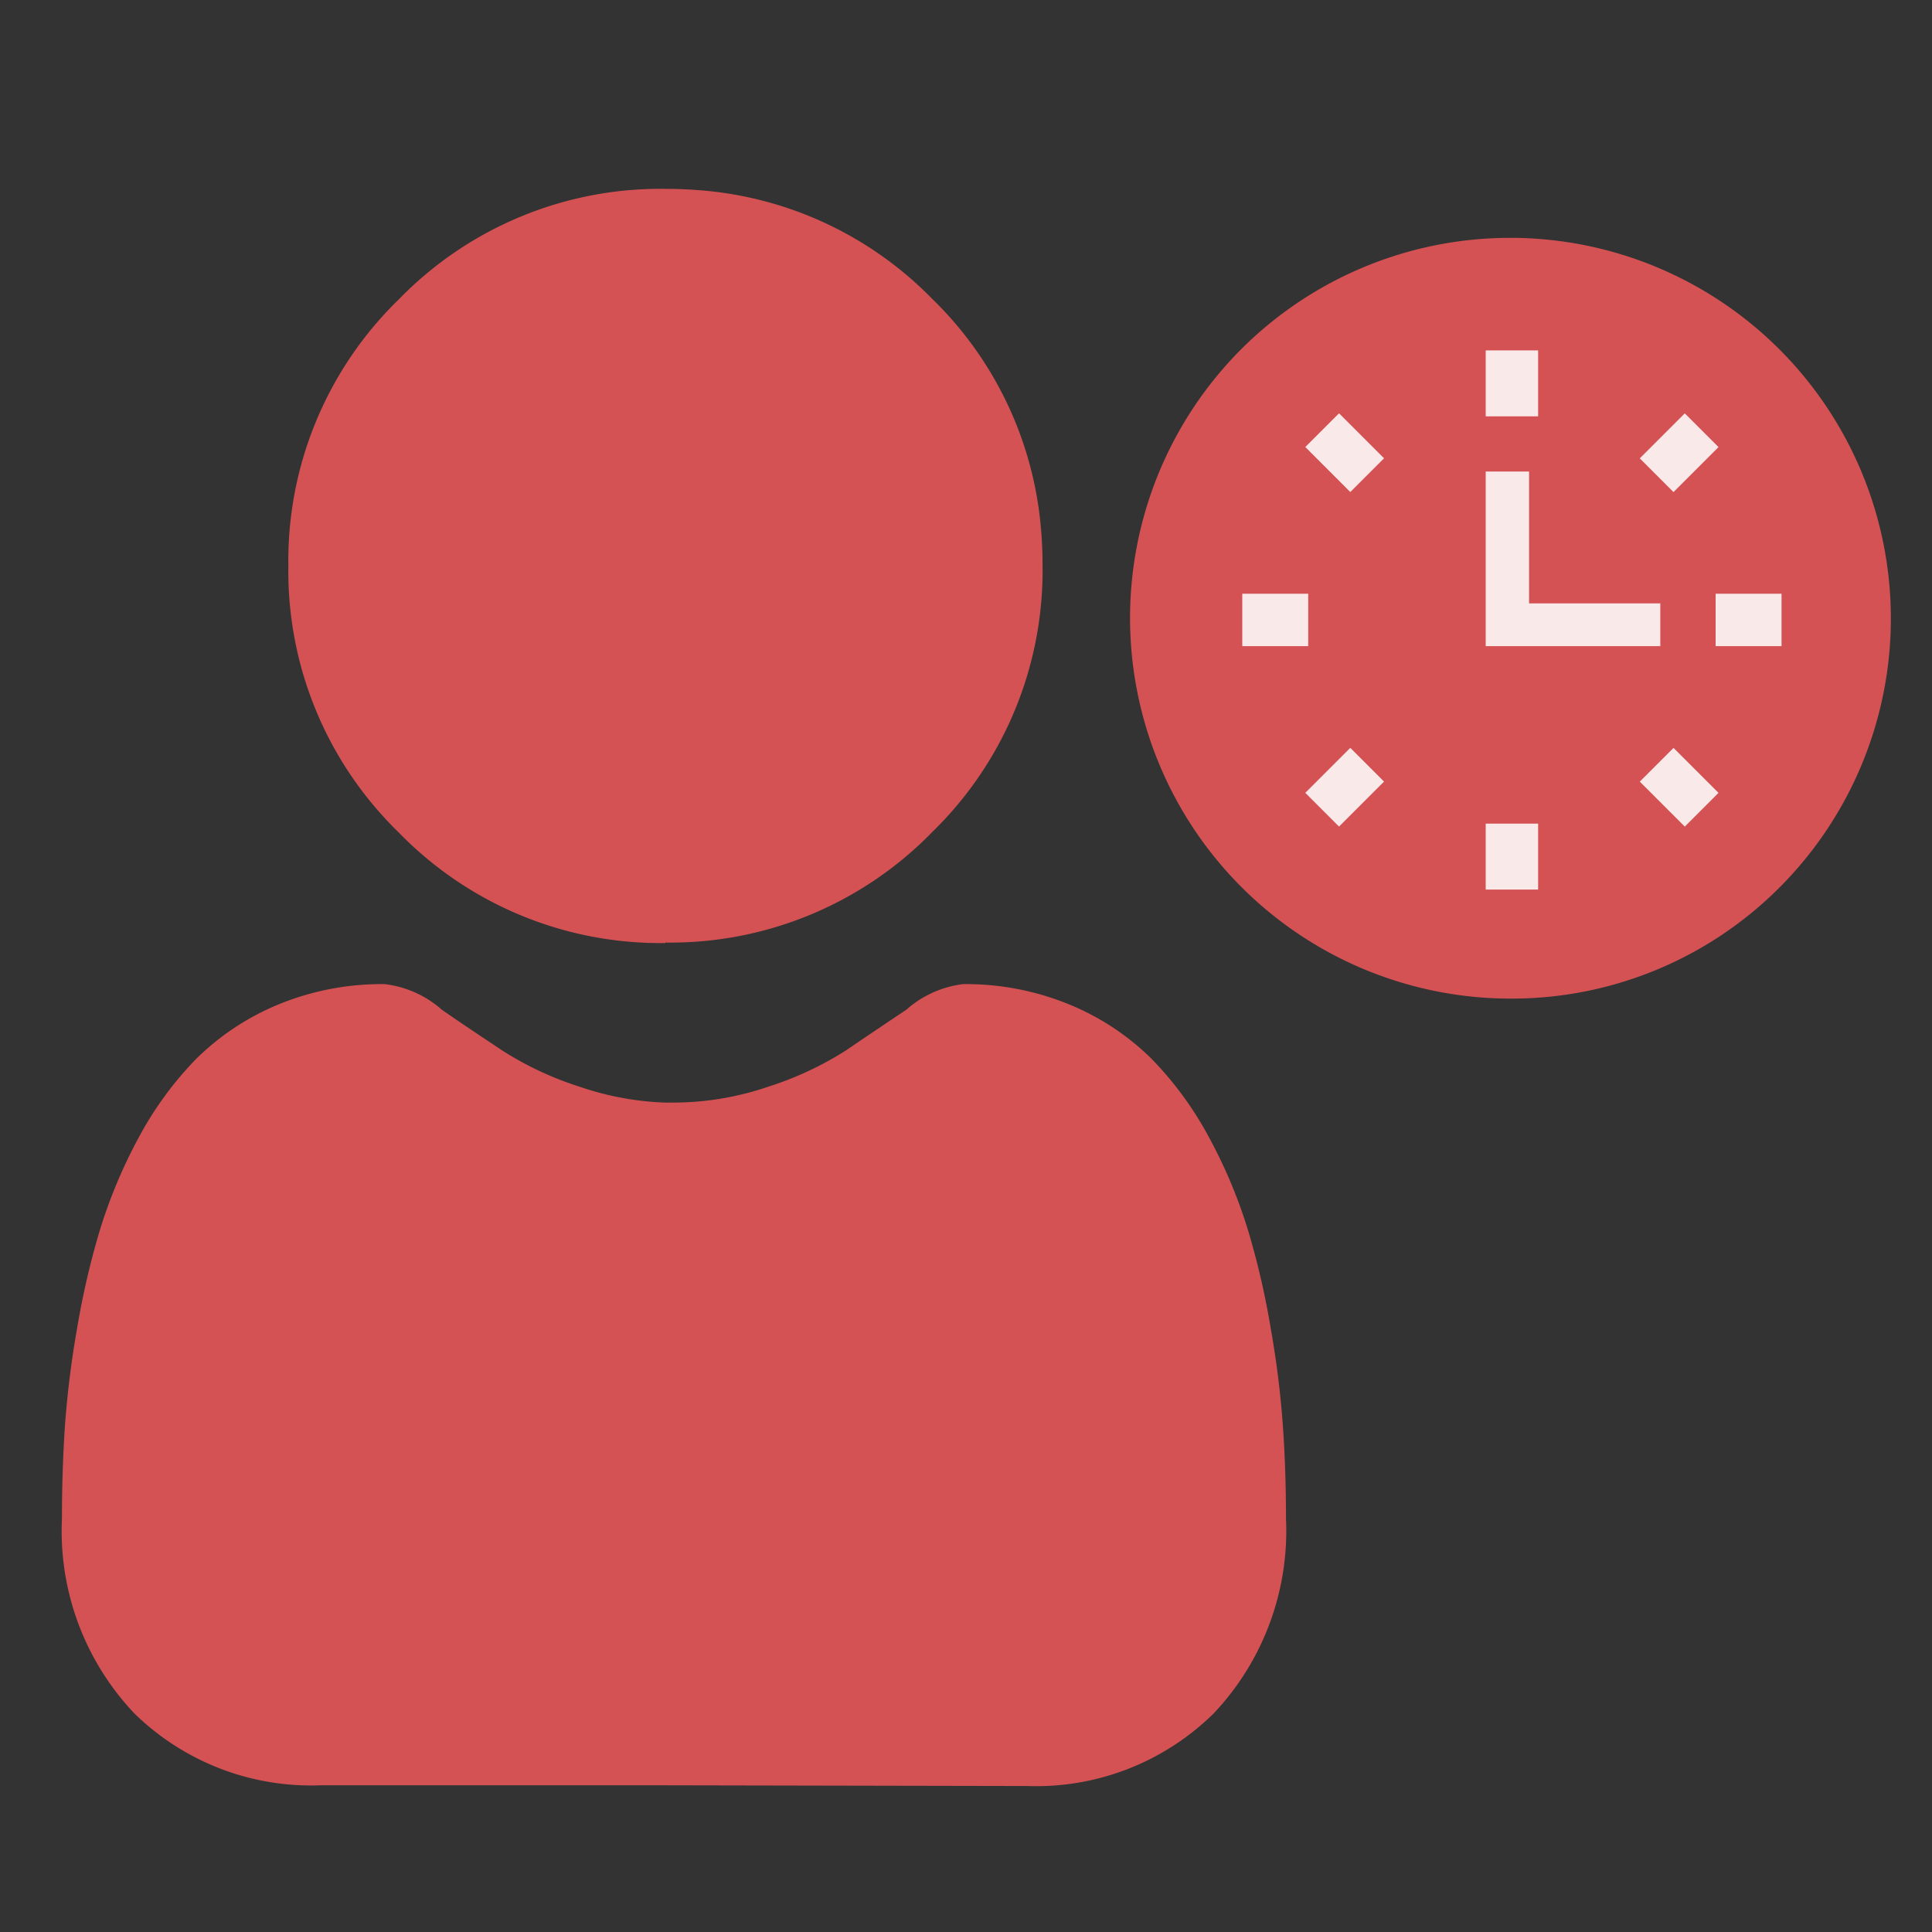 <svg xmlns="http://www.w3.org/2000/svg" width="16" height="16" viewBox="0 0 16 16">
  <rect x="0" y="0" width="16" height="16" fill="#333333" stroke="none"/>
  <g id="Man_Day-Default" data-name="Man Day-Default" transform="translate(-177 -940)">
    <g id="Group_11523" data-name="Group 11523" transform="translate(0 90)">
      <g id="Group_11454" data-name="Group 11454" transform="translate(177.513 851.564)">
        <g id="Component_51_19" data-name="Component 51 – 19" transform="translate(0 0)">
          <g id="Group_11524" data-name="Group 11524" transform="translate(0)">
            <g id="Group_9859" data-name="Group 9859" transform="translate(0 0)">
              <g id="user_6_" data-name="user (6)" transform="translate(0 0)">
                <path id="Union_7" data-name="Union 7" d="M3.122,6.246A3.022,3.022,0,0,1,.915,5.331,3.018,3.018,0,0,1,0,3.123,3.018,3.018,0,0,1,.915.915,3.02,3.02,0,0,1,3.122,0h0Q3.264,0,3.4.011a3.013,3.013,0,0,1,1.932.9,3.005,3.005,0,0,1,.9,1.892q.014.155.014.316a3.022,3.022,0,0,1-.914,2.208,3.027,3.027,0,0,1-2.209.915Z" transform="translate(1.875)" fill="#d55254"/>
                <path id="Union_6" data-name="Union 6" d="M4.99,6.635H2.143A2.092,2.092,0,0,1,.6,6.04,2.194,2.194,0,0,1,0,4.428c0-.258.008-.512.024-.758a7.986,7.986,0,0,1,.1-.811,6.721,6.721,0,0,1,.188-.815,4.217,4.217,0,0,1,.317-.761A2.885,2.885,0,0,1,1.107.624,2.116,2.116,0,0,1,1.794.168,2.253,2.253,0,0,1,2.672,0a.867.867,0,0,1,.475.213c.144.1.312.212.5.337a2.715,2.715,0,0,0,.641.3A2.437,2.437,0,0,0,4.99.981l.078,0A2.43,2.43,0,0,0,5.851.849a2.745,2.745,0,0,0,.642-.3c.185-.126.353-.239.5-.337A.867.867,0,0,1,7.464,0a2.253,2.253,0,0,1,.877.168,2.1,2.1,0,0,1,.688.456,2.885,2.885,0,0,1,.478.659,4.166,4.166,0,0,1,.317.76,6.594,6.594,0,0,1,.188.816,7.734,7.734,0,0,1,.1.811c.017.244.025.5.025.758a2.2,2.2,0,0,1-.6,1.613,2.094,2.094,0,0,1-1.544.6Z" transform="translate(0 6.586)" fill="#d55254"/>
              </g>
            </g>
            <g id="clock" transform="translate(8.842 0.406)">
              <g id="Group_9860" data-name="Group 9860" transform="translate(0 0)">
                <path id="Path_2755" data-name="Path 2755" d="M3.152,6.3A3.152,3.152,0,0,1,.923.923,3.152,3.152,0,0,1,5.381,5.381,3.132,3.132,0,0,1,3.152,6.3Zm0-5.935Z" transform="translate(0 0)" fill="#d55254"/>
              </g>
              <g id="Group_11525" data-name="Group 11525" transform="translate(0.933 0.932)">
                <path id="Path_2756" data-name="Path 2756" d="M241,60.036h.434v.546H241Z" transform="translate(-238.984 -60.036)" fill="#fae9e9"/>
                <path id="Path_2757" data-name="Path 2757" d="M0,0H.527V.395H0Z" transform="translate(3.292 0.894) rotate(-45)" fill="#fae9e9"/>
                <path id="Path_2758" data-name="Path 2758" d="M411.932,241h.546v.434h-.546Z" transform="translate(-408.012 -238.985)" fill="#fae9e9"/>
                <path id="Path_2759" data-name="Path 2759" d="M0,0H.395V.527H0Z" transform="translate(3.292 3.571) rotate(-45)" fill="#fae9e9"/>
                <path id="Path_2760" data-name="Path 2760" d="M241,411.932h.434v.546H241Z" transform="translate(-238.984 -408.013)" fill="#fae9e9"/>
                <path id="Path_2761" data-name="Path 2761" d="M0,0H.527V.395H0Z" transform="translate(0.522 3.664) rotate(-45)" fill="#fae9e9"/>
                <path id="Path_2762" data-name="Path 2762" d="M60.036,241h.546v.434h-.546Z" transform="translate(-60.036 -238.985)" fill="#fae9e9"/>
                <path id="Path_2763" data-name="Path 2763" d="M0,0H.395V.527H0Z" transform="translate(0.522 0.8) rotate(-45)" fill="#fae9e9"/>
                <path id="Path_2764" data-name="Path 2764" d="M242.446,151.554H241v-1.446h.359V151.2h1.087Z" transform="translate(-238.984 -149.105)" fill="#fae9e9"/>
              </g>
            </g>
          </g>
        </g>
      </g>
    </g>
    <rect id="Rectangle_2437" data-name="Rectangle 2437" width="16" height="16" transform="translate(177 940)" fill="none"/>
  </g>
</svg>
